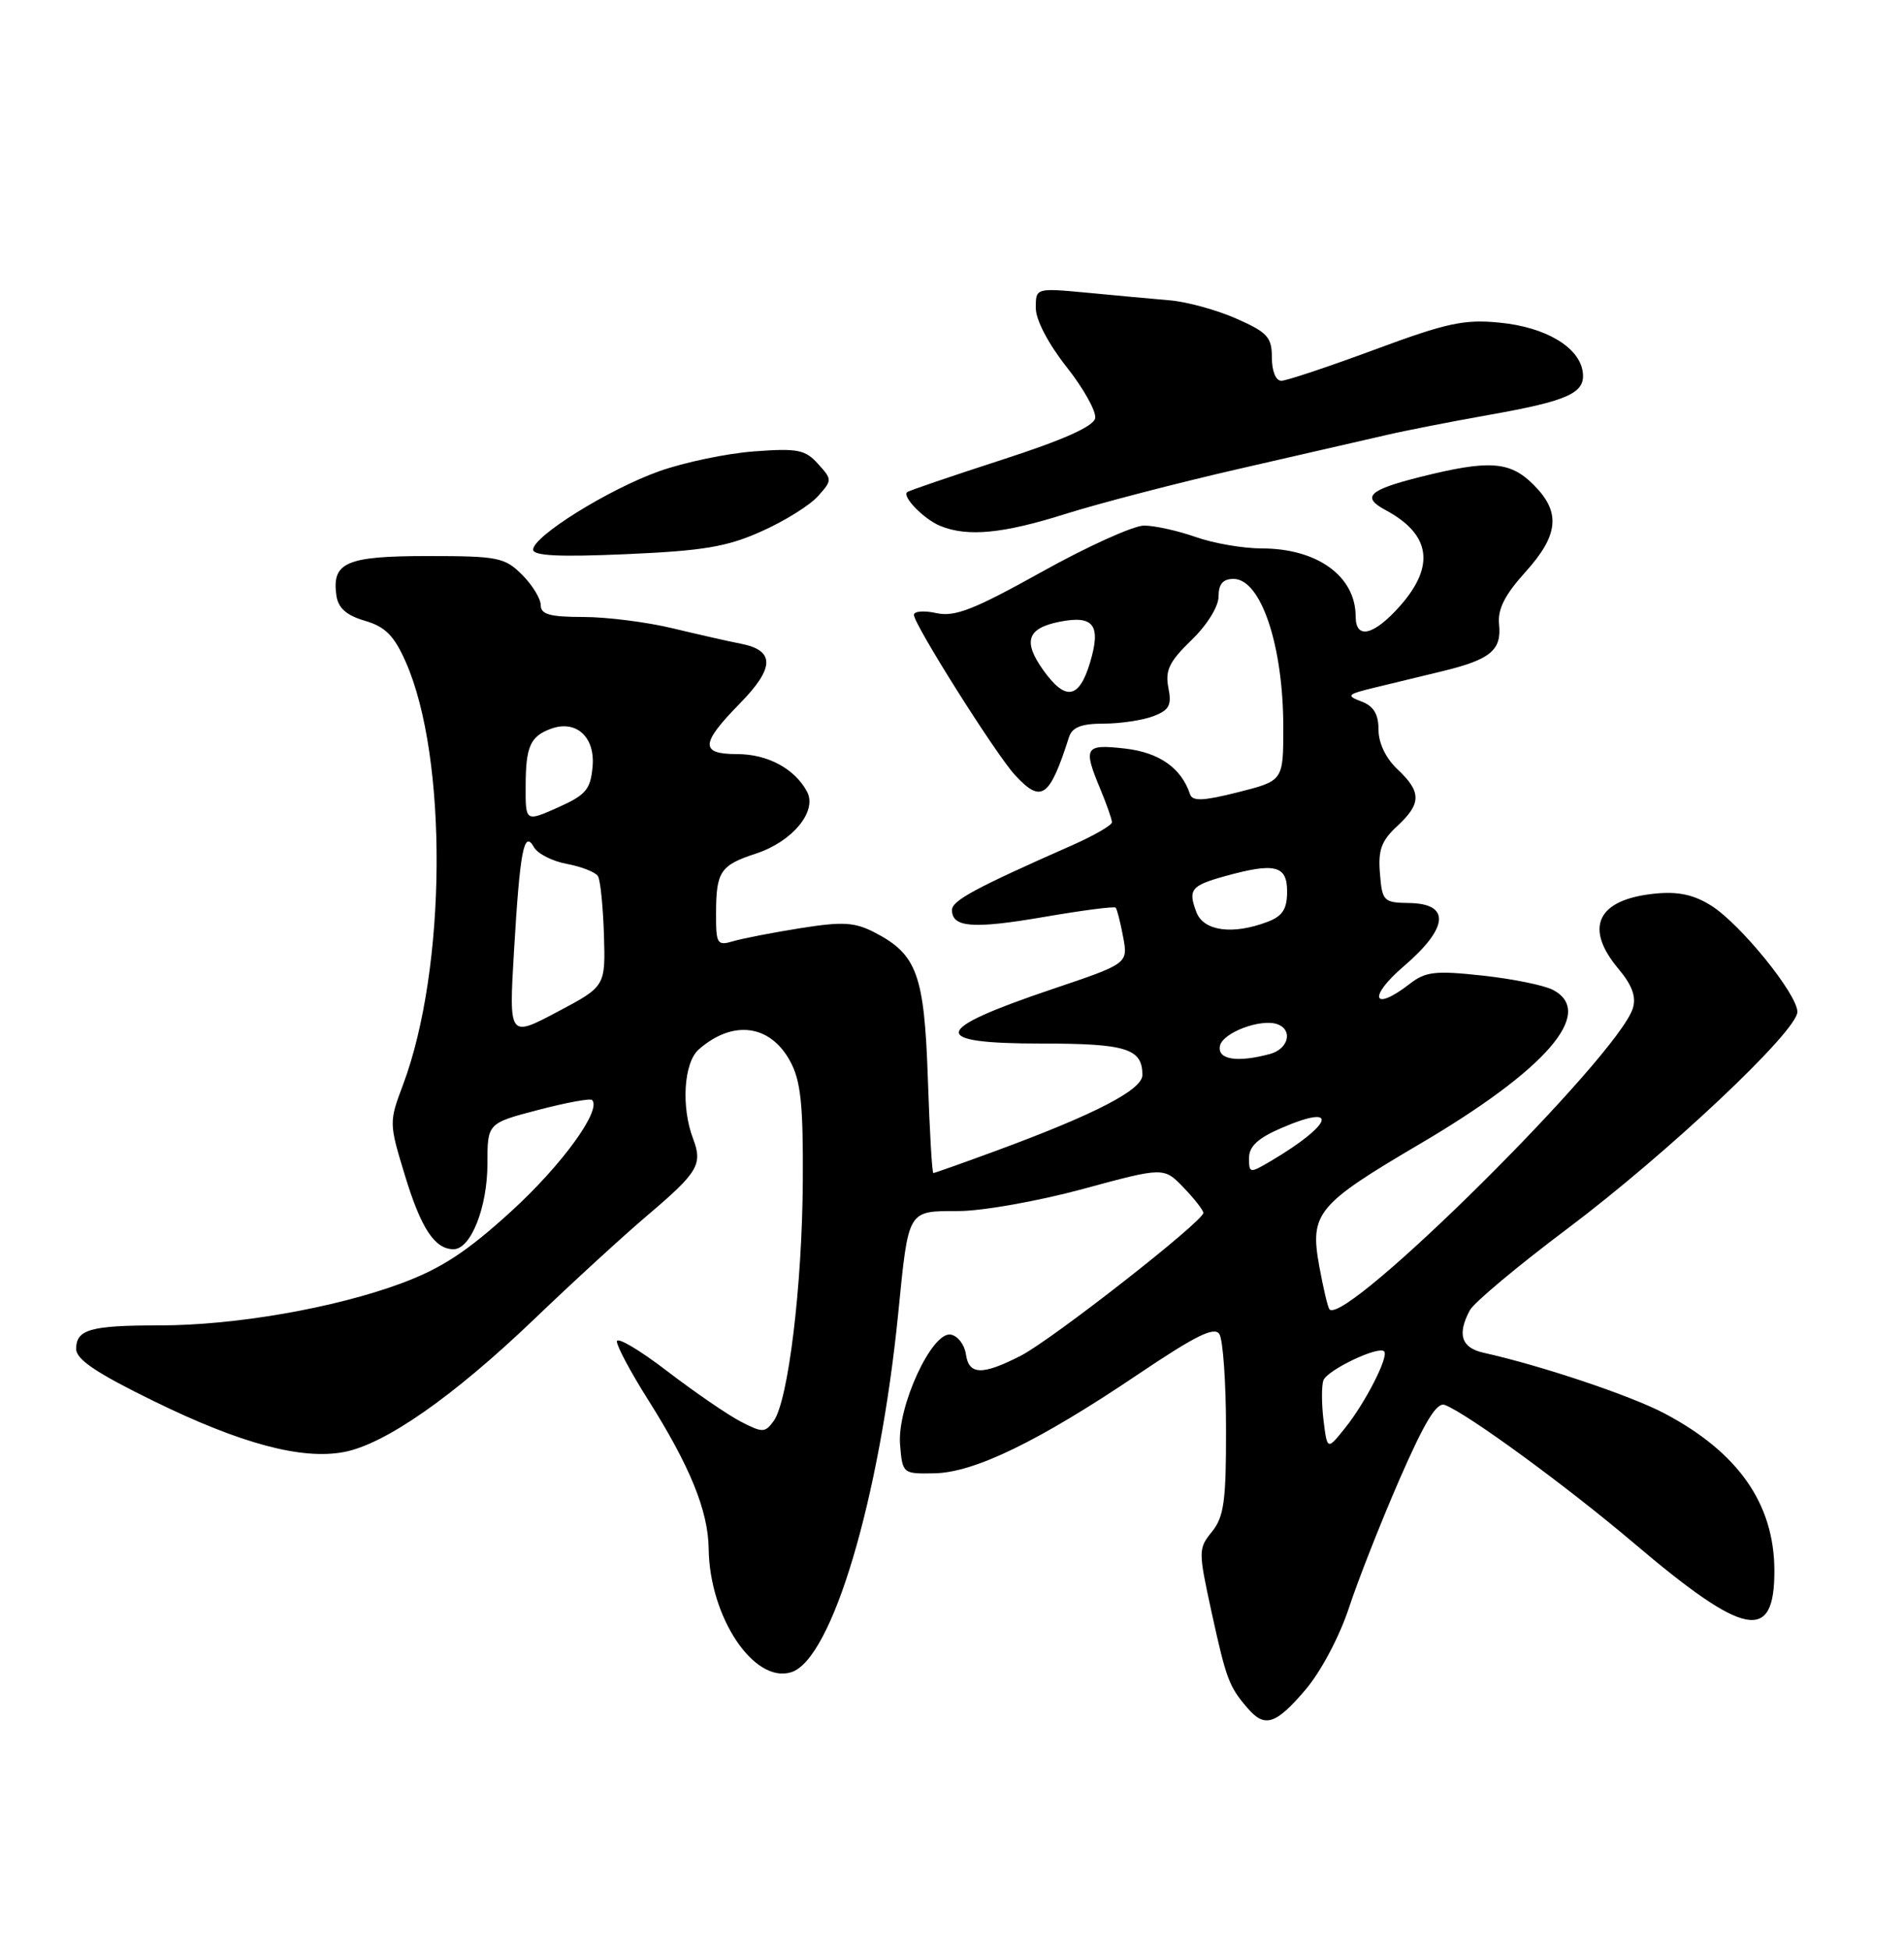 <?xml version="1.0" encoding="UTF-8" standalone="no"?>
<!DOCTYPE svg PUBLIC "-//W3C//DTD SVG 1.1//EN" "http://www.w3.org/Graphics/SVG/1.1/DTD/svg11.dtd" >
<svg xmlns="http://www.w3.org/2000/svg" xmlns:xlink="http://www.w3.org/1999/xlink" version="1.1" viewBox="0 0 250 256">
 <g >
 <path fill="currentColor"
d=" M 171.39 221.86 C 173.41 219.50 175.86 214.89 177.11 211.11 C 178.30 207.48 181.30 199.86 183.77 194.19 C 187.09 186.59 188.65 184.03 189.72 184.45 C 192.68 185.58 205.75 195.14 214.50 202.56 C 229.12 214.97 233.02 215.73 232.98 206.13 C 232.94 197.39 228.21 190.65 218.54 185.55 C 214.13 183.22 202.32 179.26 194.75 177.58 C 191.87 176.93 191.31 175.16 192.99 172.02 C 193.53 171.01 199.27 166.21 205.74 161.35 C 218.92 151.46 236.00 135.37 236.00 132.84 C 236.00 130.52 228.52 121.30 224.68 118.89 C 222.37 117.44 220.33 117.01 217.25 117.32 C 209.71 118.09 207.95 121.78 212.53 127.22 C 214.30 129.33 214.86 130.87 214.40 132.36 C 212.46 138.65 176.74 174.10 174.57 171.90 C 174.35 171.68 173.75 169.12 173.22 166.22 C 171.96 159.28 172.90 158.14 186.41 150.19 C 203.03 140.42 209.50 132.95 203.94 129.97 C 202.81 129.36 198.64 128.51 194.69 128.08 C 188.46 127.40 187.18 127.55 185.12 129.15 C 180.25 132.93 179.54 130.95 184.30 126.87 C 190.23 121.79 190.49 118.62 185.00 118.55 C 181.67 118.50 181.48 118.31 181.19 114.67 C 180.93 111.62 181.38 110.37 183.44 108.47 C 186.65 105.50 186.66 103.97 183.50 101.00 C 181.96 99.56 181.00 97.55 181.00 95.79 C 181.00 93.75 180.36 92.69 178.75 92.09 C 176.71 91.32 176.87 91.15 180.50 90.27 C 182.70 89.74 186.73 88.76 189.46 88.10 C 195.71 86.58 197.19 85.35 196.83 81.95 C 196.63 79.99 197.57 78.11 200.27 75.12 C 204.68 70.24 204.97 67.24 201.36 63.64 C 198.26 60.53 195.52 60.35 186.46 62.62 C 179.70 64.32 178.73 65.25 181.92 66.96 C 187.82 70.12 188.47 74.25 183.90 79.47 C 180.41 83.43 178.00 84.03 178.00 80.93 C 178.00 75.65 172.96 72.00 165.68 72.00 C 163.24 72.00 159.34 71.33 157.00 70.50 C 154.66 69.68 151.61 69.00 150.22 69.00 C 148.83 69.00 142.79 71.73 136.80 75.07 C 127.87 80.04 125.37 81.02 122.95 80.49 C 121.33 80.13 120.00 80.24 120.00 80.72 C 120.00 81.98 130.77 99.05 133.27 101.75 C 136.75 105.51 137.80 104.77 140.37 96.75 C 140.79 95.47 142.01 95.00 144.90 95.00 C 147.08 95.00 150.02 94.56 151.42 94.03 C 153.53 93.23 153.87 92.59 153.41 90.28 C 152.97 88.02 153.53 86.85 156.43 84.05 C 158.49 82.06 160.00 79.63 160.00 78.30 C 160.00 76.68 160.58 76.00 161.96 76.00 C 165.57 76.00 168.50 84.74 168.50 95.50 C 168.50 102.50 168.50 102.50 162.58 104.00 C 157.98 105.16 156.57 105.22 156.25 104.26 C 155.11 100.82 152.20 98.78 147.71 98.27 C 142.42 97.67 142.18 98.09 144.50 103.65 C 145.32 105.63 146.00 107.56 146.00 107.95 C 146.00 108.34 143.64 109.70 140.75 110.98 C 128.04 116.59 125.00 118.23 125.00 119.47 C 125.00 121.77 127.76 121.98 137.08 120.38 C 142.07 119.52 146.30 118.97 146.49 119.16 C 146.67 119.35 147.11 121.08 147.47 123.00 C 148.12 126.50 148.12 126.50 138.15 129.86 C 122.22 135.24 121.89 137.00 136.80 137.00 C 147.89 137.00 150.00 137.66 150.00 141.13 C 150.00 143.07 143.84 146.26 130.97 151.01 C 126.51 152.65 122.72 154.00 122.55 154.00 C 122.38 154.00 122.06 148.44 121.83 141.64 C 121.37 127.96 120.41 125.30 114.85 122.42 C 112.21 121.06 110.67 120.97 105.11 121.85 C 101.47 122.43 97.49 123.20 96.25 123.57 C 94.16 124.19 94.00 123.93 94.02 119.87 C 94.03 114.42 94.59 113.59 99.23 112.07 C 104.03 110.51 107.34 106.51 105.97 103.94 C 104.35 100.91 100.79 99.00 96.78 99.00 C 91.89 99.00 91.97 97.63 97.14 92.36 C 101.73 87.68 101.77 85.39 97.29 84.51 C 95.76 84.22 91.73 83.30 88.34 82.49 C 84.95 81.67 79.66 81.00 76.59 81.00 C 72.21 81.00 71.00 80.66 71.00 79.45 C 71.00 78.60 69.90 76.80 68.55 75.45 C 66.27 73.18 65.37 73.00 56.17 73.00 C 45.45 73.00 43.55 73.82 44.17 78.19 C 44.41 79.83 45.49 80.79 47.92 81.50 C 50.59 82.28 51.75 83.45 53.27 86.89 C 58.83 99.45 58.65 127.17 52.91 142.43 C 51.08 147.29 51.08 147.47 53.14 154.22 C 55.27 161.25 57.07 164.00 59.55 164.00 C 61.82 164.00 64.00 158.50 64.00 152.78 C 64.00 147.46 64.00 147.46 70.65 145.72 C 74.31 144.76 77.50 144.17 77.74 144.41 C 79.04 145.71 73.78 152.95 67.14 159.01 C 61.31 164.33 57.96 166.52 52.69 168.48 C 43.92 171.73 30.87 174.00 20.95 174.00 C 11.87 174.00 10.00 174.53 10.00 177.09 C 10.00 178.48 12.68 180.27 20.29 183.99 C 31.64 189.54 39.62 191.67 45.14 190.63 C 50.54 189.62 59.48 183.38 70.07 173.25 C 75.25 168.28 81.97 162.13 84.98 159.58 C 91.66 153.91 92.28 152.88 91.01 149.51 C 89.41 145.32 89.78 139.50 91.75 137.77 C 96.22 133.85 101.12 134.48 103.75 139.32 C 105.14 141.88 105.47 144.95 105.41 155.00 C 105.34 168.75 103.50 183.94 101.58 186.56 C 100.45 188.11 100.12 188.11 97.26 186.63 C 95.56 185.75 91.20 182.76 87.58 179.99 C 83.96 177.21 81.00 175.47 81.00 176.11 C 81.00 176.76 82.84 180.19 85.08 183.74 C 90.60 192.48 92.99 198.35 93.05 203.33 C 93.17 212.35 99.02 221.08 103.90 219.53 C 109.24 217.84 115.51 196.79 117.94 172.40 C 119.31 158.67 119.11 159.00 125.86 158.99 C 128.96 158.99 136.30 157.69 142.16 156.10 C 152.82 153.21 152.82 153.21 155.41 155.91 C 156.84 157.39 158.00 158.89 158.00 159.23 C 158.00 160.34 138.09 175.91 134.02 177.99 C 128.94 180.58 127.21 180.53 126.82 177.76 C 126.64 176.53 125.76 175.38 124.85 175.21 C 122.38 174.73 117.78 184.70 118.18 189.65 C 118.50 193.47 118.53 193.50 122.69 193.42 C 127.94 193.32 136.38 189.22 149.38 180.46 C 157.00 175.33 159.46 174.11 160.11 175.15 C 160.58 175.89 160.98 181.51 160.98 187.64 C 161.00 197.02 160.71 199.14 159.14 201.08 C 157.33 203.31 157.33 203.60 159.10 211.73 C 161.02 220.48 161.37 221.41 163.81 224.25 C 166.06 226.87 167.49 226.42 171.39 221.86 Z  M 100.00 69.75 C 103.03 68.40 106.36 66.32 107.40 65.14 C 109.28 63.04 109.28 62.96 107.40 60.89 C 105.73 59.03 104.70 58.83 99.00 59.26 C 95.42 59.53 89.82 60.70 86.54 61.87 C 79.91 64.23 70.00 70.40 70.00 72.16 C 70.00 72.97 73.46 73.14 82.25 72.75 C 92.36 72.31 95.46 71.79 100.00 69.75 Z  M 139.93 67.46 C 144.35 66.07 154.61 63.40 162.73 61.54 C 170.85 59.68 179.53 57.69 182.00 57.12 C 184.47 56.54 190.50 55.36 195.39 54.49 C 206.02 52.61 208.23 51.59 207.81 48.78 C 207.33 45.55 202.93 42.95 196.94 42.36 C 192.26 41.89 189.96 42.39 180.50 45.90 C 174.45 48.14 168.94 49.98 168.25 49.99 C 167.52 50.00 167.00 48.73 167.00 46.94 C 167.00 44.27 166.42 43.63 162.36 41.84 C 159.81 40.71 155.87 39.62 153.61 39.43 C 151.35 39.23 146.46 38.79 142.75 38.43 C 136.00 37.80 136.00 37.80 136.00 40.43 C 136.00 41.99 137.64 45.13 140.05 48.18 C 142.27 50.99 143.96 54.02 143.80 54.90 C 143.59 55.98 139.64 57.75 131.50 60.38 C 124.90 62.52 119.32 64.42 119.11 64.61 C 118.42 65.21 121.35 68.19 123.47 69.05 C 127.06 70.51 131.71 70.06 139.93 67.46 Z  M 173.78 186.45 C 173.52 184.28 173.51 181.92 173.77 181.21 C 174.26 179.87 180.99 176.65 181.74 177.41 C 182.39 178.05 179.31 184.10 176.63 187.45 C 174.27 190.40 174.27 190.40 173.78 186.45 Z  M 164.00 152.02 C 164.00 150.50 165.18 149.41 168.25 148.09 C 175.96 144.76 175.03 147.60 166.82 152.45 C 164.09 154.06 164.00 154.04 164.00 152.02 Z  M 160.18 137.32 C 160.51 135.57 165.58 133.67 167.75 134.47 C 169.80 135.24 169.17 137.72 166.75 138.37 C 162.44 139.53 159.83 139.11 160.18 137.32 Z  M 67.49 124.85 C 68.27 111.63 68.80 108.89 70.11 111.22 C 70.58 112.08 72.54 113.07 74.45 113.42 C 76.36 113.78 78.19 114.50 78.51 115.02 C 78.83 115.53 79.18 119.00 79.30 122.73 C 79.50 129.50 79.50 129.50 73.16 132.85 C 66.82 136.21 66.82 136.21 67.49 124.85 Z  M 157.09 119.75 C 155.97 116.79 156.38 116.27 160.79 115.04 C 167.38 113.21 169.00 113.60 169.00 117.02 C 169.00 119.35 168.41 120.27 166.43 121.02 C 161.86 122.76 158.03 122.24 157.09 119.75 Z  M 69.02 103.20 C 69.03 98.01 69.62 96.68 72.32 95.68 C 75.63 94.46 78.15 96.73 77.81 100.62 C 77.54 103.65 76.94 104.36 73.25 106.01 C 69.00 107.90 69.00 107.90 69.02 103.20 Z  M 136.97 87.96 C 134.29 84.20 134.87 82.48 139.10 81.63 C 143.61 80.73 144.60 82.05 143.13 86.97 C 141.69 91.78 139.90 92.07 136.97 87.96 Z "/>
</g>
</svg>